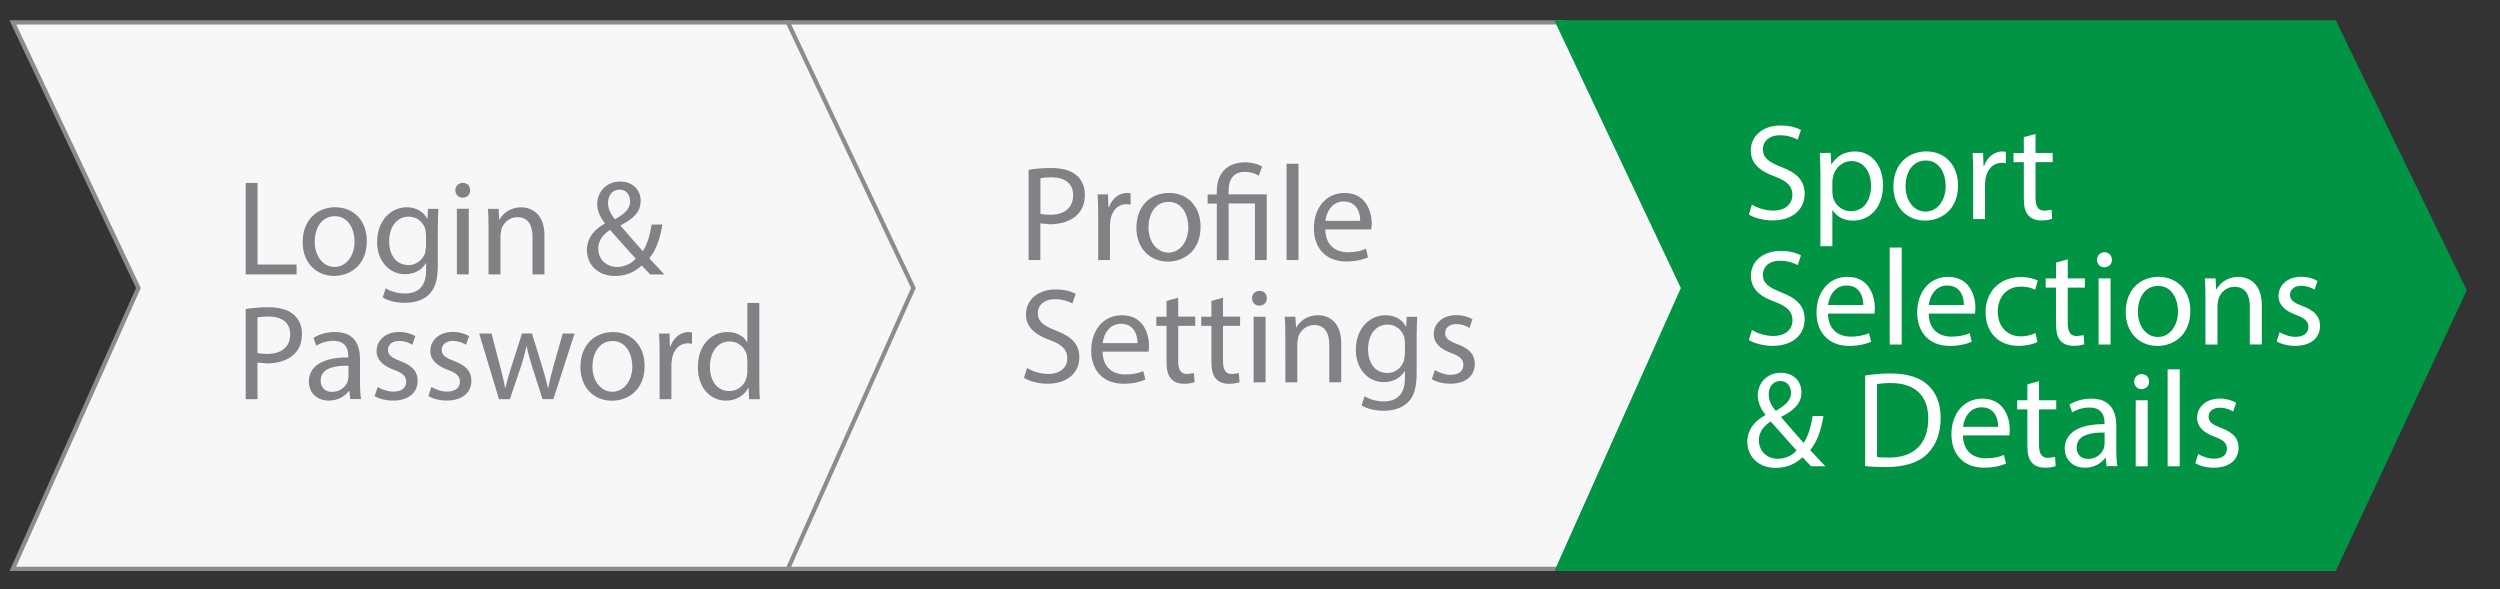 <?xml version="1.0" encoding="utf-8"?>
<!-- Generator: Adobe Illustrator 16.0.0, SVG Export Plug-In . SVG Version: 6.00 Build 0)  -->
<!DOCTYPE svg PUBLIC "-//W3C//DTD SVG 1.1//EN" "http://www.w3.org/Graphics/SVG/1.1/DTD/svg11.dtd">
<svg version="1.1" id="Layer_1" xmlns="http://www.w3.org/2000/svg" xmlns:xlink="http://www.w3.org/1999/xlink" x="0px" y="0px"
	 width="58.333px" height="13.75px" viewBox="0 0 58.333 13.75" enable-background="new 0 0 58.333 13.75" xml:space="preserve">
<rect x="0" y="0" width="58.333" height="13.75" fill="#333333" stroke="none"/>
<g>
	<polygon fill="#F7F7F7" points="18.425,13.273 0.3,13.273 3.229,6.721 0.3,0.523 18.425,0.523 21.458,6.773 	"/>
	<polygon fill="#8C8C8C" points="18.425,13.273 18.425,13.223 0.377,13.223 3.285,6.72 0.379,0.573 18.394,0.573 21.403,6.773 
		18.38,13.252 18.425,13.273 18.425,13.223 18.425,13.273 18.471,13.294 21.513,6.773 18.457,0.473 0.221,0.473 3.174,6.721 
		0.223,13.323 18.457,13.323 18.471,13.294 	"/>
</g>
<g>
	<polygon fill="#F7F7F7" points="36.509,13.273 18.384,13.273 21.313,6.721 18.384,0.523 36.509,0.523 39.542,6.773 	"/>
	<polygon fill="#8C8C8C" points="36.509,13.273 36.509,13.223 18.461,13.223 21.368,6.72 18.463,0.573 36.479,0.573 39.485,6.773 
		36.464,13.252 36.509,13.273 36.509,13.223 36.509,13.273 36.555,13.294 39.597,6.773 36.542,0.473 18.305,0.473 21.258,6.721 
		18.307,13.323 36.542,13.323 36.555,13.294 	"/>
</g>
<g>
	<polygon fill="#009444" points="54.471,13.273 36.346,13.273 39.273,6.721 36.346,0.523 54.471,0.523 57.5,6.773 	"/>
	<polygon fill="#009444" points="54.471,13.273 54.471,13.223 36.423,13.223 39.328,6.72 36.425,0.573 54.439,0.573 57.446,6.773 
		54.425,13.252 54.471,13.273 54.471,13.223 54.471,13.273 54.516,13.294 57.558,6.773 54.5,0.473 36.267,0.473 39.219,6.721 
		36.269,13.323 54.502,13.323 54.516,13.294 	"/>
</g>
<g>
	<path fill="#808285" d="M14.457,4.425c0.174,0,0.246,0.145,0.246,0.275c0,0.181-0.139,0.293-0.354,0.417
		c-0.092-0.114-0.162-0.23-0.162-0.383C14.188,4.57,14.279,4.425,14.457,4.425z M14.396,6.229c-0.255,0-0.437-0.187-0.437-0.431
		c0-0.225,0.162-0.36,0.275-0.433c0.237,0.272,0.475,0.531,0.601,0.671C14.735,6.146,14.58,6.229,14.396,6.229z M15.501,6.403
		c-0.127-0.136-0.237-0.256-0.351-0.377c0.158-0.187,0.25-0.453,0.307-0.787h-0.253c-0.041,0.269-0.108,0.474-0.205,0.623
		c-0.136-0.152-0.339-0.386-0.519-0.596V5.257c0.338-0.167,0.469-0.345,0.469-0.568c0-0.276-0.206-0.453-0.472-0.453
		c-0.354,0-0.542,0.266-0.542,0.526c0,0.152,0.066,0.306,0.178,0.446v0.009c-0.244,0.133-0.418,0.332-0.418,0.623
		c0,0.319,0.24,0.599,0.656,0.599c0.233,0,0.44-0.074,0.623-0.244c0.083,0.087,0.14,0.148,0.199,0.209H15.501z M11.4,6.403h0.278
		V5.482l0.02-0.131c0.048-0.154,0.19-0.284,0.373-0.284c0.263,0,0.354,0.206,0.354,0.453v0.883h0.278V5.489
		c0-0.526-0.33-0.652-0.542-0.652c-0.253,0-0.431,0.143-0.506,0.289h-0.007l-0.015-0.253h-0.247c0.01,0.127,0.013,0.257,0.013,0.415
		V6.403z M10.799,4.267c-0.101,0-0.174,0.076-0.174,0.173c0,0.096,0.07,0.172,0.167,0.172c0.111,0,0.181-0.076,0.178-0.172
		C10.971,4.342,10.903,4.267,10.799,4.267z M10.938,6.403V4.871H10.66v1.532H10.938z M9.941,5.751L9.92,5.9
		C9.858,6.076,9.704,6.185,9.533,6.185c-0.3,0-0.453-0.25-0.453-0.551c0-0.354,0.19-0.579,0.456-0.579
		c0.203,0,0.338,0.133,0.389,0.293L9.94,5.475L9.941,5.751L9.941,5.751z M9.986,4.871L9.973,5.103H9.967
		C9.9,4.977,9.755,4.836,9.488,4.836c-0.351,0-0.689,0.295-0.689,0.814c0,0.424,0.271,0.748,0.652,0.748
		c0.237,0,0.401-0.115,0.486-0.256h0.006v0.171c0,0.387-0.208,0.535-0.494,0.535C9.26,6.848,9.102,6.79,9,6.728l-0.07,0.212
		C9.055,7.022,9.258,7.066,9.44,7.066c0.194,0,0.409-0.044,0.558-0.184c0.149-0.133,0.218-0.348,0.218-0.699V5.294
		c0-0.187,0.007-0.31,0.014-0.421H9.986V4.871z M7.814,5.045c0.33,0,0.459,0.329,0.459,0.588c0,0.345-0.199,0.595-0.465,0.595
		c-0.271,0-0.465-0.252-0.465-0.588C7.343,5.348,7.486,5.045,7.814,5.045z M7.821,4.836c-0.424,0-0.759,0.3-0.759,0.813
		c0,0.485,0.319,0.789,0.734,0.789c0.37,0,0.763-0.247,0.763-0.814C8.559,5.155,8.261,4.836,7.821,4.836z M5.733,6.403H6.92V6.172
		H6.009V4.269H5.733V6.403z"/>
	<path fill="#808285" d="M17.438,8.672l-0.012,0.12c-0.051,0.21-0.221,0.332-0.408,0.332c-0.301,0-0.453-0.257-0.453-0.566
		c0-0.339,0.171-0.591,0.459-0.591c0.208,0,0.361,0.145,0.402,0.322l0.012,0.117V8.672z M17.438,7.068v0.914h-0.007
		c-0.069-0.125-0.228-0.235-0.461-0.235c-0.374,0-0.69,0.313-0.687,0.824c0,0.465,0.284,0.777,0.655,0.777
		c0.25,0,0.437-0.131,0.522-0.3h0.007l0.013,0.266h0.25c-0.009-0.104-0.013-0.259-0.013-0.395V7.068H17.438z M15.391,9.314h0.275
		V8.499l0.013-0.132c0.038-0.209,0.177-0.357,0.373-0.357l0.095,0.011V7.758l-0.079-0.011c-0.187,0-0.354,0.131-0.424,0.336h-0.013
		l-0.009-0.301h-0.244c0.009,0.143,0.013,0.298,0.013,0.479V9.314z M14.295,7.957c0.329,0,0.459,0.329,0.459,0.589
		c0,0.345-0.2,0.595-0.465,0.595c-0.271,0-0.465-0.252-0.465-0.589C13.824,8.261,13.967,7.957,14.295,7.957z M14.302,7.748
		c-0.424,0-0.759,0.3-0.759,0.814c0,0.484,0.32,0.788,0.735,0.788c0.371,0,0.763-0.248,0.763-0.813
		C15.039,8.068,14.741,7.748,14.302,7.748z M11.181,7.783l0.462,1.531h0.253l0.247-0.728c0.055-0.164,0.102-0.322,0.14-0.506h0.006
		c0.038,0.18,0.082,0.332,0.136,0.503l0.234,0.73h0.253l0.494-1.531h-0.275l-0.219,0.769c-0.05,0.182-0.092,0.342-0.117,0.497
		h-0.009c-0.036-0.155-0.079-0.315-0.137-0.5l-0.237-0.767H12.18l-0.25,0.782c-0.05,0.163-0.101,0.329-0.136,0.484h-0.009
		c-0.028-0.158-0.07-0.317-0.113-0.487l-0.203-0.778H11.181L11.181,7.783z M9.996,9.242c0.107,0.063,0.262,0.104,0.43,0.104
		c0.363,0,0.573-0.19,0.573-0.459c0-0.229-0.136-0.361-0.402-0.463c-0.199-0.076-0.291-0.134-0.291-0.26
		c0-0.114,0.092-0.209,0.255-0.209c0.143,0,0.254,0.051,0.314,0.09l0.07-0.203c-0.086-0.051-0.222-0.097-0.377-0.097
		c-0.329,0-0.528,0.204-0.528,0.449c0,0.182,0.13,0.334,0.405,0.434c0.206,0.076,0.286,0.148,0.286,0.281
		c0,0.128-0.096,0.228-0.298,0.228c-0.139,0-0.284-0.058-0.367-0.108L9.996,9.242z M8.741,9.242C8.85,9.306,9.004,9.347,9.173,9.347
		c0.363,0,0.572-0.19,0.572-0.459c0-0.229-0.135-0.361-0.401-0.463c-0.199-0.076-0.292-0.134-0.292-0.26
		c0-0.114,0.092-0.209,0.256-0.209c0.143,0,0.253,0.051,0.313,0.09l0.07-0.203C9.606,7.792,9.47,7.746,9.314,7.746
		c-0.329,0-0.528,0.204-0.528,0.449c0,0.182,0.13,0.334,0.406,0.434C9.397,8.705,9.478,8.777,9.478,8.91
		c0,0.128-0.096,0.228-0.297,0.228c-0.139,0-0.285-0.058-0.368-0.108L8.741,9.242z M8.132,8.798L8.116,8.889
		c-0.044,0.13-0.17,0.255-0.37,0.255c-0.143,0-0.264-0.086-0.264-0.266c0-0.297,0.346-0.351,0.649-0.345V8.798z M8.426,9.314
		C8.407,9.21,8.4,9.08,8.4,8.946V8.375c0-0.307-0.114-0.628-0.582-0.628c-0.193,0-0.376,0.054-0.503,0.137l0.063,0.183
		c0.108-0.069,0.257-0.114,0.399-0.114c0.313,0,0.349,0.229,0.349,0.354v0.033c-0.592-0.004-0.92,0.198-0.92,0.567
		c0,0.222,0.158,0.44,0.468,0.44c0.218,0,0.383-0.107,0.468-0.227h0.009l0.021,0.192h0.253V9.314z M6.009,7.407
		c0.047-0.014,0.14-0.021,0.259-0.021c0.304,0,0.503,0.136,0.503,0.415c0,0.295-0.203,0.456-0.535,0.456
		c-0.092,0-0.169-0.006-0.228-0.02V7.407z M5.733,9.314h0.275V8.46l0.221,0.02c0.27,0,0.506-0.079,0.652-0.233
		c0.107-0.11,0.165-0.264,0.165-0.456c0-0.188-0.07-0.345-0.187-0.445C6.733,7.231,6.534,7.169,6.261,7.169
		c-0.221,0-0.395,0.02-0.528,0.042V9.314z"/>
</g>
<g>
	<path fill="#808285" d="M30.925,5.153c0.021-0.193,0.146-0.452,0.428-0.452c0.313,0,0.389,0.275,0.384,0.452H30.925z M31.997,5.353
		l0.01-0.131c0-0.282-0.133-0.72-0.633-0.72c-0.445,0-0.717,0.364-0.717,0.826c0,0.462,0.282,0.773,0.754,0.773
		c0.243,0,0.411-0.052,0.51-0.096l-0.048-0.2c-0.104,0.043-0.224,0.08-0.424,0.08c-0.279,0-0.521-0.156-0.524-0.532H31.997z
		 M30.02,6.068h0.278V3.82H30.02V6.068z M28.668,6.068v-1.32h0.614v1.32h0.275V4.535h-0.89V4.461c0-0.245,0.086-0.45,0.38-0.45
		c0.136,0,0.255,0.041,0.323,0.088l0.078-0.211c-0.078-0.057-0.247-0.101-0.389-0.101c-0.431,0-0.667,0.263-0.667,0.669v0.082
		h-0.214V4.75h0.214v1.319h0.275V6.068z M27.269,4.71c0.329,0,0.459,0.329,0.459,0.588c0,0.345-0.199,0.596-0.465,0.596
		c-0.271,0-0.465-0.254-0.465-0.589C26.798,5.014,26.94,4.71,27.269,4.71z M27.275,4.502c-0.424,0-0.759,0.3-0.759,0.813
		c0,0.484,0.32,0.789,0.735,0.789c0.37,0,0.762-0.247,0.762-0.813C28.013,4.821,27.716,4.502,27.275,4.502z M25.624,6.068h0.275
		V5.251l0.013-0.131c0.038-0.209,0.177-0.357,0.374-0.357l0.094,0.011V4.51L26.3,4.501c-0.187,0-0.354,0.13-0.424,0.334h-0.013
		l-0.01-0.3h-0.243c0.01,0.142,0.014,0.297,0.014,0.478L25.624,6.068L25.624,6.068z M24.276,4.16
		c0.047-0.014,0.139-0.022,0.259-0.022c0.304,0,0.504,0.136,0.504,0.417c0,0.294-0.203,0.456-0.535,0.456
		c-0.093,0-0.169-0.007-0.228-0.022V4.16z M24,6.068h0.275V5.213l0.221,0.02c0.269,0,0.506-0.08,0.652-0.234
		c0.107-0.111,0.165-0.262,0.165-0.456c0-0.19-0.07-0.345-0.187-0.446C25,3.983,24.801,3.92,24.528,3.92
		c-0.221,0-0.395,0.019-0.527,0.041V6.068z"/>
	<path fill="#808285" d="M33.41,8.849c0.106,0.063,0.262,0.104,0.431,0.104c0.364,0,0.571-0.19,0.571-0.46
		c0-0.228-0.136-0.36-0.401-0.461c-0.2-0.076-0.292-0.134-0.292-0.26c0-0.114,0.092-0.21,0.256-0.21
		c0.141,0,0.251,0.053,0.313,0.091l0.069-0.204c-0.085-0.051-0.221-0.096-0.377-0.096c-0.328,0-0.527,0.203-0.527,0.448
		c0,0.184,0.132,0.336,0.406,0.435c0.208,0.076,0.286,0.147,0.286,0.281c0,0.128-0.096,0.229-0.298,0.229
		c-0.138,0-0.284-0.06-0.368-0.111L33.41,8.849z M32.78,8.269l-0.022,0.149c-0.059,0.176-0.214,0.285-0.385,0.285
		c-0.301,0-0.452-0.251-0.452-0.552c0-0.354,0.189-0.578,0.455-0.578c0.203,0,0.338,0.135,0.391,0.293l0.015,0.127L32.78,8.269
		L32.78,8.269z M32.824,7.39l-0.013,0.23h-0.007c-0.065-0.128-0.214-0.265-0.479-0.265c-0.351,0-0.689,0.292-0.689,0.812
		c0,0.426,0.273,0.749,0.651,0.749c0.239,0,0.403-0.114,0.488-0.257h0.006v0.173c0,0.386-0.21,0.534-0.494,0.534
		c-0.188,0-0.347-0.059-0.447-0.122L31.77,9.458c0.123,0.082,0.326,0.126,0.509,0.126c0.194,0,0.409-0.044,0.559-0.184
		c0.149-0.132,0.217-0.347,0.217-0.699V7.813c0-0.186,0.009-0.311,0.014-0.421h-0.244V7.39z M29.992,8.921h0.278V8l0.02-0.13
		c0.047-0.155,0.189-0.286,0.371-0.286c0.264,0,0.355,0.207,0.355,0.453v0.882h0.279V8.006c0-0.525-0.329-0.652-0.541-0.652
		c-0.252,0-0.431,0.143-0.506,0.288h-0.006L30.225,7.39h-0.247c0.009,0.128,0.013,0.256,0.013,0.414L29.992,8.921L29.992,8.921z
		 M29.39,6.786c-0.102,0-0.176,0.075-0.176,0.173c0,0.096,0.07,0.173,0.167,0.173c0.111,0,0.181-0.077,0.178-0.173
		C29.561,6.861,29.495,6.786,29.39,6.786z M29.53,8.921V7.39h-0.279v1.531H29.53z M28.266,7.021V7.39h-0.237v0.213h0.237v0.835
		c0,0.18,0.029,0.317,0.107,0.4c0.066,0.075,0.172,0.117,0.301,0.117c0.108,0,0.194-0.018,0.248-0.038l-0.014-0.21l-0.162,0.02
		c-0.155,0-0.209-0.108-0.209-0.296V7.603h0.399V7.388h-0.399v-0.44L28.266,7.021z M27.219,7.021V7.39h-0.238v0.213h0.238v0.835
		c0,0.18,0.028,0.317,0.107,0.4c0.065,0.075,0.171,0.117,0.3,0.117c0.108,0,0.194-0.018,0.248-0.038l-0.014-0.21L27.7,8.727
		c-0.155,0-0.209-0.108-0.209-0.296V7.603h0.398V7.388h-0.398v-0.44L27.219,7.021z M25.728,8.007
		c0.023-0.194,0.146-0.452,0.427-0.452c0.314,0,0.389,0.275,0.387,0.452H25.728z M26.802,8.205l0.009-0.13
		c0-0.282-0.133-0.72-0.632-0.72c-0.447,0-0.718,0.365-0.718,0.826c0,0.463,0.282,0.773,0.754,0.773c0.243,0,0.411-0.051,0.51-0.097
		l-0.048-0.198c-0.104,0.044-0.225,0.078-0.424,0.078c-0.278,0-0.52-0.154-0.526-0.532H26.802z M23.893,8.817
		c0.114,0.074,0.339,0.137,0.544,0.137c0.504,0,0.747-0.287,0.747-0.614c0-0.313-0.183-0.487-0.544-0.627
		c-0.294-0.114-0.425-0.213-0.425-0.412c0-0.144,0.111-0.32,0.403-0.32c0.193,0,0.334,0.064,0.405,0.099L25.1,6.858
		c-0.095-0.054-0.253-0.104-0.471-0.104c-0.415,0-0.69,0.249-0.69,0.579c0,0.301,0.215,0.481,0.563,0.604
		c0.288,0.109,0.402,0.225,0.402,0.422c0,0.216-0.165,0.366-0.447,0.366c-0.189,0-0.37-0.063-0.493-0.139L23.893,8.817z"/>
</g>
<g>
	<path fill="#FFFFFF" d="M47.222,3.2v0.37h-0.24v0.215h0.24v0.84c0,0.181,0.029,0.318,0.107,0.402
		c0.068,0.075,0.173,0.117,0.304,0.117c0.107,0,0.194-0.017,0.249-0.039l-0.012-0.21l-0.164,0.021c-0.155,0-0.211-0.109-0.211-0.3
		V3.783h0.4V3.568h-0.4V3.126L47.222,3.2z M46.04,5.112h0.277V4.289l0.014-0.131c0.038-0.21,0.178-0.36,0.375-0.36l0.097,0.01V3.542
		l-0.079-0.009c-0.188,0-0.357,0.132-0.428,0.338h-0.014l-0.01-0.303h-0.244c0.009,0.144,0.012,0.3,0.012,0.481V5.112z
		 M44.938,3.745c0.331,0,0.461,0.331,0.461,0.593c0,0.347-0.201,0.599-0.469,0.599c-0.274,0-0.468-0.254-0.468-0.593
		C44.462,4.049,44.606,3.745,44.938,3.745z M44.944,3.533c-0.427,0-0.765,0.303-0.765,0.819c0,0.488,0.323,0.795,0.741,0.795
		c0.371,0,0.767-0.25,0.767-0.82C45.687,3.855,45.387,3.533,44.944,3.533z M42.755,4.22l0.019-0.114
		c0.057-0.211,0.232-0.348,0.424-0.348c0.297,0,0.459,0.264,0.459,0.573c0,0.354-0.174,0.597-0.468,0.597
		c-0.202,0-0.372-0.136-0.421-0.33l-0.013-0.115V4.22z M42.476,5.744h0.279v-0.84h0.005c0.096,0.154,0.271,0.244,0.477,0.244
		c0.363,0,0.7-0.274,0.7-0.829c0-0.468-0.28-0.785-0.651-0.785c-0.254,0-0.435,0.112-0.55,0.3h-0.007l-0.013-0.265h-0.254
		c0.007,0.147,0.014,0.307,0.014,0.504V5.744z M40.807,5.006c0.115,0.076,0.341,0.137,0.549,0.137c0.506,0,0.752-0.288,0.752-0.618
		c0-0.317-0.184-0.491-0.549-0.631c-0.295-0.115-0.426-0.215-0.426-0.415c0-0.147,0.11-0.323,0.405-0.323
		c0.195,0,0.337,0.064,0.409,0.102l0.075-0.226c-0.099-0.053-0.258-0.104-0.477-0.104c-0.417,0-0.694,0.249-0.694,0.584
		c0,0.303,0.215,0.483,0.565,0.608c0.292,0.11,0.406,0.226,0.406,0.426c0,0.217-0.165,0.368-0.448,0.368
		c-0.19,0-0.371-0.064-0.496-0.141L40.807,5.006z"/>
	<path fill="#FFFFFF" d="M53.122,7.966c0.107,0.063,0.264,0.104,0.434,0.104c0.367,0,0.577-0.191,0.577-0.464
		c0-0.229-0.137-0.362-0.406-0.464c-0.2-0.077-0.294-0.136-0.294-0.262c0-0.115,0.094-0.211,0.258-0.211
		c0.143,0,0.255,0.052,0.315,0.09l0.07-0.204c-0.087-0.051-0.224-0.097-0.38-0.097c-0.331,0-0.532,0.205-0.532,0.453
		c0,0.184,0.133,0.337,0.409,0.436c0.208,0.077,0.289,0.15,0.289,0.284c0,0.128-0.098,0.229-0.3,0.229
		c-0.14,0-0.288-0.058-0.371-0.11L53.122,7.966z M51.461,8.039h0.28V7.111l0.021-0.131c0.049-0.157,0.191-0.288,0.375-0.288
		c0.266,0,0.358,0.208,0.358,0.457v0.889h0.28V7.117c0-0.53-0.332-0.657-0.545-0.657c-0.255,0-0.434,0.144-0.51,0.291h-0.008
		l-0.017-0.255h-0.249c0.011,0.128,0.014,0.259,0.014,0.418V8.039z M50.357,6.671c0.332,0,0.463,0.331,0.463,0.593
		c0,0.347-0.201,0.599-0.468,0.599c-0.275,0-0.469-0.254-0.469-0.593C49.885,6.977,50.027,6.671,50.357,6.671z M50.366,6.46
		c-0.428,0-0.766,0.303-0.766,0.819c0,0.489,0.323,0.793,0.74,0.793c0.373,0,0.768-0.249,0.768-0.819
		C51.108,6.783,50.808,6.46,50.366,6.46z M49.104,5.886c-0.1,0-0.175,0.077-0.175,0.176c0,0.097,0.07,0.174,0.169,0.174
		c0.111,0,0.182-0.077,0.179-0.174C49.278,5.963,49.21,5.886,49.104,5.886z M49.246,8.039V6.496h-0.279v1.543H49.246z M47.973,6.126
		v0.37h-0.24V6.71h0.24v0.84c0,0.182,0.029,0.318,0.107,0.403c0.068,0.075,0.174,0.116,0.305,0.116c0.107,0,0.193-0.016,0.248-0.038
		l-0.013-0.21l-0.163,0.02c-0.156,0-0.21-0.108-0.21-0.3V6.71h0.4V6.496h-0.4V6.053L47.973,6.126z M47.493,7.771
		c-0.08,0.035-0.184,0.077-0.343,0.077c-0.306,0-0.536-0.221-0.536-0.577c0-0.322,0.191-0.584,0.545-0.584
		c0.154,0,0.257,0.036,0.326,0.074l0.063-0.216c-0.077-0.038-0.222-0.081-0.39-0.081c-0.502,0-0.828,0.344-0.828,0.82
		c0,0.472,0.303,0.786,0.768,0.786c0.207,0,0.37-0.052,0.443-0.09L47.493,7.771z M45.005,7.117c0.021-0.195,0.146-0.455,0.43-0.455
		c0.315,0,0.392,0.276,0.388,0.455H45.005z M46.084,7.317l0.009-0.13c0-0.285-0.134-0.727-0.637-0.727
		c-0.449,0-0.722,0.368-0.722,0.832c0,0.466,0.283,0.779,0.758,0.779c0.246,0,0.415-0.052,0.514-0.097l-0.048-0.2
		c-0.104,0.044-0.226,0.08-0.427,0.08c-0.28,0-0.524-0.157-0.528-0.537H46.084z M44.092,8.039h0.281V5.775h-0.281V8.039z
		 M42.655,7.117c0.022-0.195,0.146-0.455,0.431-0.455c0.317,0,0.392,0.276,0.39,0.455H42.655z M43.737,7.317l0.009-0.13
		c0-0.285-0.134-0.727-0.638-0.727c-0.448,0-0.723,0.368-0.723,0.832c0,0.466,0.285,0.779,0.759,0.779
		c0.246,0,0.414-0.052,0.514-0.097l-0.048-0.2c-0.105,0.044-0.227,0.08-0.428,0.08c-0.281,0-0.524-0.157-0.528-0.537H43.737z
		 M40.807,7.933c0.115,0.076,0.341,0.137,0.549,0.137c0.506,0,0.752-0.288,0.752-0.618c0-0.315-0.184-0.491-0.549-0.632
		c-0.295-0.115-0.426-0.214-0.426-0.414c0-0.147,0.11-0.322,0.405-0.322c0.195,0,0.337,0.063,0.409,0.101l0.075-0.225
		c-0.095-0.055-0.254-0.105-0.475-0.105c-0.417,0-0.694,0.249-0.694,0.583c0,0.303,0.216,0.484,0.567,0.607
		c0.29,0.112,0.404,0.227,0.404,0.427c0,0.217-0.165,0.367-0.448,0.367c-0.192,0-0.372-0.063-0.497-0.14L40.807,7.933z"/>
	<path fill="#FFFFFF" d="M51.222,10.808c0.108,0.063,0.264,0.105,0.434,0.105c0.367,0,0.577-0.192,0.577-0.463
		c0-0.229-0.137-0.362-0.406-0.465c-0.201-0.076-0.293-0.134-0.293-0.262c0-0.114,0.092-0.21,0.257-0.21
		c0.143,0,0.254,0.051,0.315,0.09l0.07-0.204c-0.087-0.053-0.223-0.099-0.379-0.099c-0.332,0-0.532,0.205-0.532,0.453
		c0,0.184,0.131,0.338,0.409,0.438c0.207,0.076,0.288,0.149,0.288,0.283c0,0.129-0.098,0.229-0.3,0.229
		c-0.139,0-0.287-0.058-0.371-0.109L51.222,10.808z M50.578,10.88h0.282V8.617h-0.282V10.88z M49.973,8.729
		c-0.102,0-0.176,0.077-0.176,0.176c0,0.097,0.069,0.174,0.168,0.174c0.111,0,0.182-0.077,0.179-0.174
		C50.145,8.806,50.079,8.729,49.973,8.729z M50.113,10.88V9.339h-0.28v1.542L50.113,10.88L50.113,10.88z M49.108,10.36l-0.016,0.091
		c-0.045,0.132-0.172,0.257-0.372,0.257c-0.144,0-0.265-0.086-0.265-0.267c0-0.299,0.348-0.354,0.652-0.348V10.36z M49.405,10.88
		c-0.019-0.104-0.025-0.235-0.025-0.37V9.935c0-0.31-0.113-0.634-0.585-0.634c-0.194,0-0.379,0.057-0.507,0.138l0.063,0.183
		c0.108-0.069,0.259-0.113,0.402-0.113c0.316,0,0.352,0.229,0.352,0.357v0.03c-0.598-0.001-0.928,0.201-0.928,0.574
		c0,0.223,0.16,0.443,0.472,0.443c0.22,0,0.384-0.107,0.472-0.228h0.011l0.021,0.192h0.254V10.88z M47.305,8.969v0.37h-0.238v0.213
		h0.238v0.842c0,0.182,0.028,0.32,0.107,0.402c0.067,0.077,0.174,0.117,0.303,0.117c0.108,0,0.194-0.016,0.25-0.038l-0.014-0.211
		l-0.162,0.021c-0.156,0-0.212-0.108-0.212-0.3V9.552h0.401V9.339h-0.401V8.895L47.305,8.969z M45.805,9.959
		c0.02-0.194,0.146-0.455,0.43-0.455c0.315,0,0.392,0.276,0.389,0.455H45.805z M46.885,10.16l0.01-0.131
		c0-0.283-0.135-0.728-0.64-0.728c-0.448,0-0.722,0.367-0.722,0.834c0,0.465,0.284,0.777,0.758,0.777
		c0.247,0,0.414-0.052,0.516-0.096l-0.049-0.201c-0.105,0.044-0.227,0.079-0.428,0.079c-0.28,0-0.523-0.156-0.528-0.535H46.885z
		 M43.796,8.965c0.073-0.017,0.181-0.027,0.325-0.027c0.588,0,0.874,0.321,0.871,0.828c0,0.58-0.322,0.911-0.916,0.911
		c-0.107,0-0.211-0.001-0.28-0.016V8.965z M43.52,10.875c0.139,0.016,0.305,0.023,0.502,0.023c0.418,0,0.751-0.106,0.95-0.31
		c0.202-0.197,0.31-0.483,0.31-0.835c0-0.348-0.111-0.598-0.301-0.771c-0.188-0.175-0.473-0.268-0.872-0.268
		c-0.219,0-0.421,0.021-0.589,0.047V10.875z M41.54,8.89c0.176,0,0.25,0.146,0.25,0.277c0,0.18-0.14,0.295-0.357,0.42
		C41.337,9.472,41.27,9.354,41.27,9.2C41.27,9.036,41.361,8.89,41.54,8.89z M41.479,10.705c-0.257,0-0.44-0.188-0.44-0.434
		c0-0.226,0.163-0.363,0.277-0.437c0.239,0.274,0.479,0.535,0.604,0.676C41.821,10.622,41.665,10.705,41.479,10.705z M42.591,10.88
		c-0.129-0.137-0.239-0.257-0.354-0.378c0.16-0.188,0.253-0.456,0.31-0.795h-0.254c-0.04,0.271-0.108,0.479-0.208,0.629
		c-0.137-0.152-0.34-0.389-0.524-0.6V9.726c0.343-0.169,0.473-0.348,0.473-0.572c0-0.276-0.207-0.456-0.476-0.456
		c-0.356,0-0.544,0.268-0.544,0.528c0,0.152,0.065,0.309,0.178,0.449v0.01c-0.245,0.135-0.421,0.332-0.421,0.628
		c0,0.322,0.243,0.604,0.66,0.604c0.236,0,0.443-0.075,0.628-0.248c0.083,0.091,0.141,0.149,0.201,0.211H42.591L42.591,10.88z"/>
</g>
</svg>

